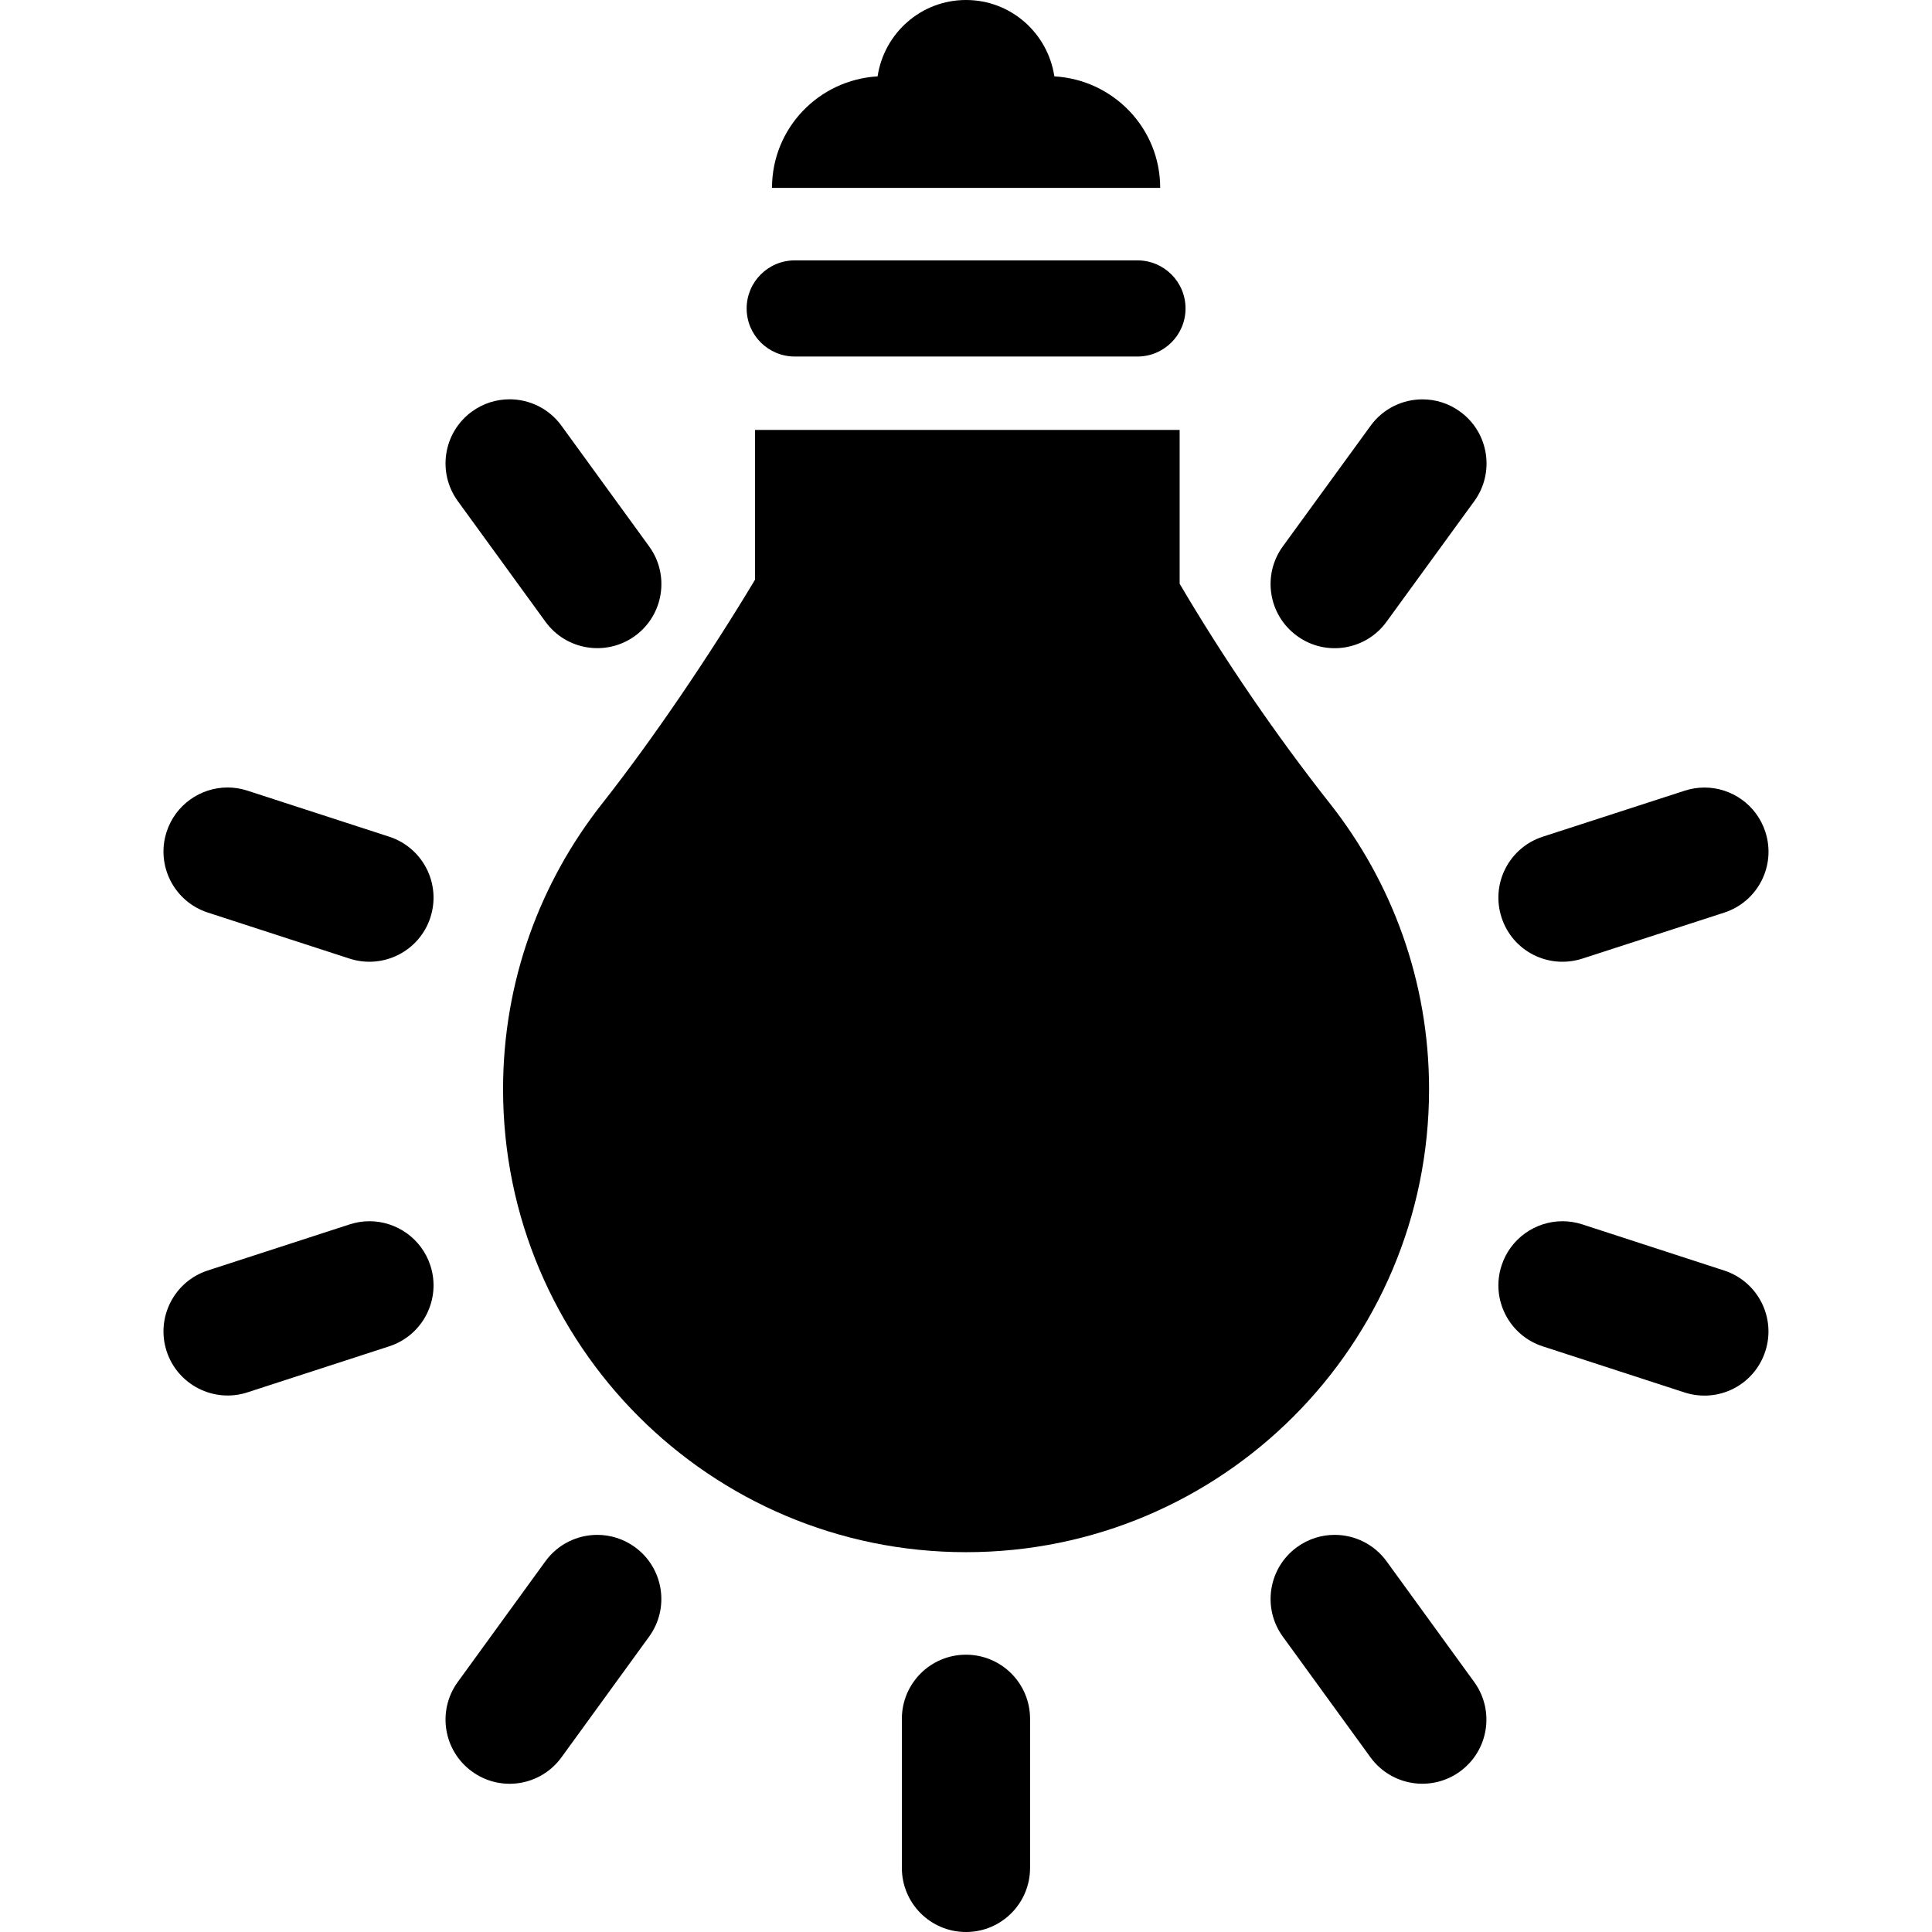 <?xml version="1.0"?>
<svg xmlns="http://www.w3.org/2000/svg" xmlns:xlink="http://www.w3.org/1999/xlink" version="1.1" id="Capa_1" x="0px" y="0px" class="sidebar-svg-icon" viewBox="0 0 493.761 493.762" style="enable-background:new 0 0 493.761 493.762;" xml:space="preserve"><g transform="matrix(-1 1.22465e-16 -1.22465e-16 -1 493.761 493.762)"><g>
	<g>
		<g id="Icons_15_">
			<g>
				<path d="M290.652,402.646h-87.595c-6.781,0-12.283,5.503-12.283,12.283c0,6.785,5.502,12.287,12.283,12.287h87.595      c6.781,0,12.289-5.502,12.289-12.287C302.942,408.149,297.435,402.646,290.652,402.646z" data-original="#000000" class="active-path" />
				<path d="M224.299,474.245c1.666,11.026,11.086,19.517,22.586,19.517c11.488,0,20.93-8.487,22.589-19.517      c15.037-0.888,26.987-13.245,26.987-28.504H197.25C197.25,461.009,209.235,473.375,224.299,474.245z" data-original="#000000" class="active-path" />
				<path d="M246.884,70.87c9.062,0,16.387-7.335,16.387-16.381V16.381C263.271,7.332,255.947,0,246.884,0      c-9.053,0-16.377,7.332-16.377,16.381v38.108C230.508,63.535,237.832,70.87,246.884,70.87z" data-original="#000000" class="active-path" />
				<path d="M139.39,94.736c3.217,4.417,8.209,6.761,13.283,6.761c3.326,0,6.699-1.017,9.609-3.129      c7.313-5.312,8.945-15.555,3.633-22.873l-22.396-30.84c-5.326-7.312-15.549-8.96-22.887-3.632      c-7.311,5.309-8.943,15.555-3.631,22.873L139.39,94.736z" data-original="#000000" class="active-path" />
				<path d="M354.354,334.861c-5.313-7.312-15.549-8.934-22.881-3.621c-7.306,5.317-8.937,15.562-3.61,22.879l22.409,30.841      c3.196,4.407,8.188,6.753,13.265,6.753c3.338,0,6.698-1.017,9.608-3.128c7.312-5.319,8.942-15.565,3.619-22.884L354.354,334.861      z" data-original="#000000" class="active-path" />
				<path d="M99.502,149.684l-36.252-11.79c-8.686-2.799-17.846,1.911-20.648,10.518c-2.803,8.597,1.904,17.843,10.508,20.642      l36.252,11.79c1.693,0.544,3.387,0.809,5.066,0.809c6.91,0,13.324-4.4,15.582-11.327      C112.812,161.729,108.106,152.482,99.502,149.684z" data-original="#000000" class="active-path" />
				<path d="M440.649,260.538l-36.243-11.773c-8.611-2.778-17.841,1.918-20.638,10.516c-2.802,8.606,1.918,17.848,10.521,20.646      l36.252,11.772c1.681,0.545,3.373,0.807,5.054,0.807c6.909,0,13.323-4.407,15.581-11.324      C453.971,272.572,449.258,263.337,440.649,260.538z" data-original="#000000" class="active-path" />
				<path d="M89.375,248.765L53.11,260.522c-8.604,2.79-13.324,12.026-10.521,20.635c2.238,6.927,8.664,11.334,15.574,11.334      c1.668,0,3.381-0.267,5.061-0.811l36.258-11.756c8.611-2.792,13.33-12.03,10.529-20.635      C107.229,250.689,98.059,245.986,89.375,248.765z" data-original="#000000" class="active-path" />
				<path d="M399.35,181.653c1.681,0,3.373-0.265,5.056-0.809l36.243-11.773c8.608-2.799,13.322-12.039,10.526-20.642      c-2.803-8.6-12.077-13.3-20.635-10.518l-36.252,11.772c-8.604,2.798-13.322,12.038-10.521,20.642      C386.02,177.246,392.44,181.653,399.35,181.653z" data-original="#000000" class="active-path" />
				<path d="M139.412,334.855l-22.431,30.822c-5.326,7.318-3.707,17.563,3.619,22.883c2.896,2.119,6.27,3.138,9.609,3.138      c5.074,0,10.066-2.336,13.264-6.744l22.43-30.824c5.326-7.316,3.707-17.562-3.619-22.883      C154.991,325.898,144.702,327.538,139.412,334.855z" data-original="#000000" class="active-path" />
				<path d="M350.258,44.654l-22.396,30.84c-5.312,7.318-3.681,17.562,3.633,22.873c2.91,2.112,6.283,3.129,9.608,3.129      c5.074,0,10.065-2.343,13.276-6.761l22.396-30.841c5.311-7.318,3.68-17.564-3.634-22.873      C365.786,35.68,355.584,37.326,350.258,44.654z" data-original="#000000" class="active-path" />
				<path d="M365.194,215.404c0-65.354-52.976-118.333-118.322-118.333c-65.359,0-118.336,52.979-118.336,118.333      c0,27.569,9.482,52.884,25.322,72.981c13.881,17.612,27.027,36.839,38.42,56.187v39.306h108.516v-38.263      c11.288-18.818,25.881-40.484,39.065-57.211C355.713,268.301,365.194,242.991,365.194,215.404z" data-original="#000000" class="active-path" />
			</g>
		</g>
	</g>
</g></g> </svg>
